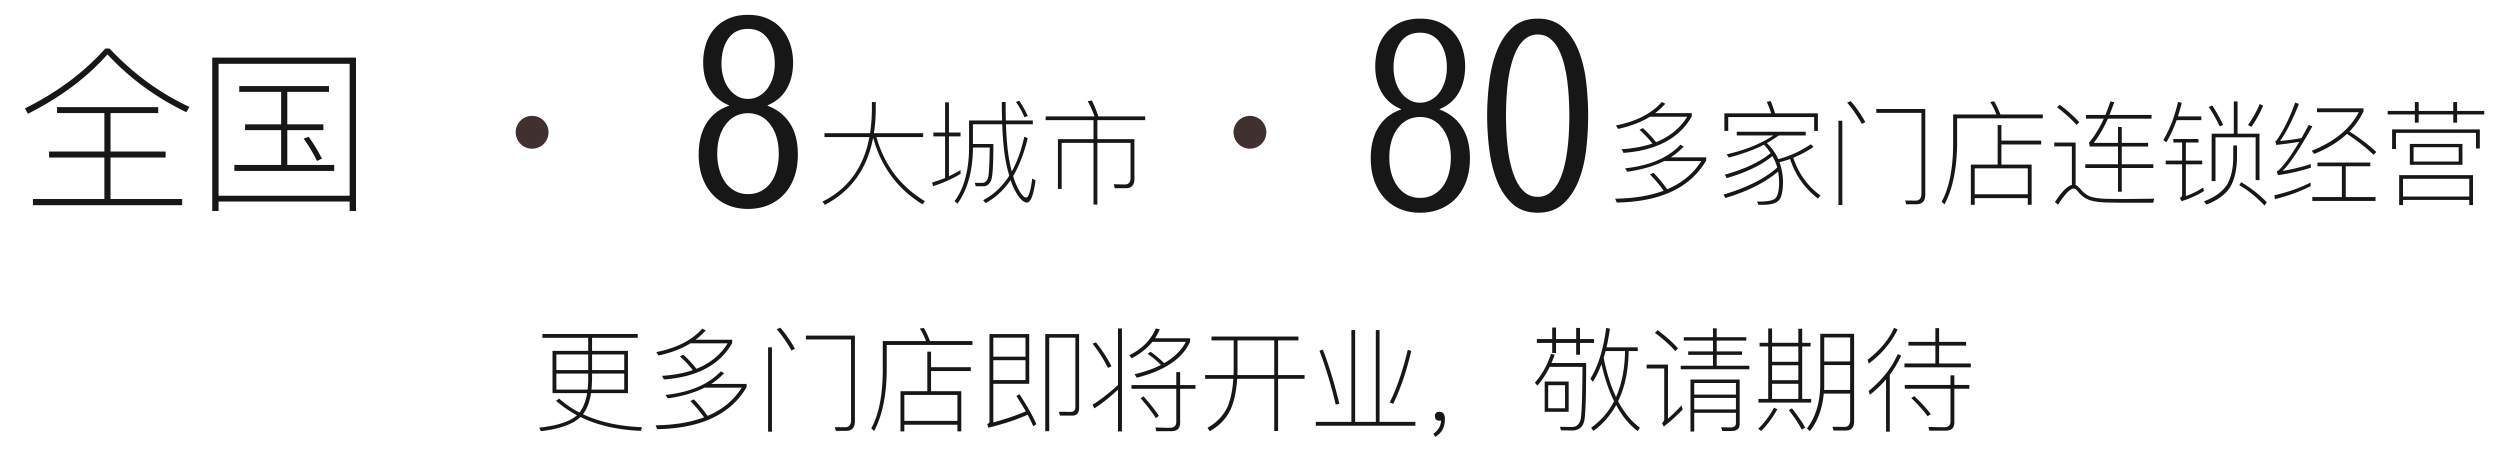 <svg xmlns="http://www.w3.org/2000/svg" preserveAspectRatio="xMidYMid" width="660" height="120" viewBox="0 0 660 120"><defs><style>.cls-1,.cls-2{fill:#171717;fill-rule:evenodd}.cls-2{fill:#413030}</style></defs><path d="M208.533 32.55c-1.4-2.146-3.36-3.686-5.88-4.62v-.14c2.24-.933 3.92-2.38 5.04-4.34s1.68-4.27 1.68-6.93c0-1.726-.257-3.36-.77-4.9-.514-1.54-1.272-2.881-2.275-4.025-1.004-1.143-2.24-2.041-3.71-2.695-1.47-.653-3.185-.98-5.145-.98-1.96 0-3.675.327-5.145.98-1.47.654-2.707 1.552-3.71 2.695-1.004 1.144-1.75 2.485-2.24 4.025-.49 1.54-.735 3.174-.735 4.9 0 2.66.571 4.97 1.715 6.93 1.143 1.96 2.835 3.407 5.075 4.34v.14c-2.52.84-4.48 2.357-5.88 4.55-1.4 2.194-2.1 4.97-2.1 8.33 0 2.147.303 4.095.91 5.845.606 1.75 1.47 3.255 2.59 4.515 1.12 1.26 2.485 2.24 4.095 2.94 1.61.7 3.418 1.05 5.425 1.05 2.006 0 3.826-.35 5.46-1.05 1.633-.7 3.021-1.68 4.165-2.94 1.143-1.26 2.018-2.765 2.625-4.515.606-1.75.91-3.698.91-5.845 0-3.36-.7-6.113-2.1-8.26zm-4.48-12.18c-.327 1.12-.794 2.1-1.4 2.94a7.17 7.17 0 0 1-2.24 2.03c-.887.514-1.867.77-2.94.77-1.074 0-2.042-.256-2.905-.77a7.287 7.287 0 0 1-2.205-2.03c-.607-.84-1.074-1.82-1.4-2.94-.327-1.12-.49-2.31-.49-3.57 0-2.66.595-4.853 1.785-6.58 1.19-1.726 2.928-2.59 5.215-2.59 2.24 0 3.978.864 5.215 2.59 1.236 1.727 1.855 3.92 1.855 6.58 0 1.26-.164 2.45-.49 3.57zm1.015 24.43c-.35 1.307-.875 2.439-1.575 3.395a7.55 7.55 0 0 1-2.555 2.24c-1.004.537-2.159.805-3.465.805-1.26 0-2.392-.268-3.395-.805a7.54 7.54 0 0 1-2.555-2.24c-.7-.956-1.237-2.088-1.61-3.395-.374-1.306-.56-2.706-.56-4.2 0-3.173.746-5.751 2.24-7.735 1.493-1.983 3.453-2.975 5.88-2.975 2.426 0 4.386.992 5.88 2.975 1.493 1.984 2.24 4.562 2.24 7.735 0 1.494-.175 2.894-.525 4.2zm213.684-5.37c-.35 3.034-1.015 5.787-1.995 8.26-.98 2.474-2.334 4.504-4.06 6.09-1.727 1.586-3.967 2.38-6.72 2.38-2.754 0-4.994-.794-6.72-2.38-1.727-1.586-3.08-3.616-4.06-6.09-.98-2.473-1.657-5.226-2.03-8.26a72.612 72.612 0 0 1-.56-8.89c0-2.893.186-5.856.56-8.89.373-3.033 1.05-5.786 2.03-8.26.98-2.473 2.333-4.503 4.06-6.09 1.726-1.586 3.966-2.38 6.72-2.38 2.753 0 4.993.794 6.72 2.38 1.726 1.587 3.08 3.617 4.06 6.09.98 2.474 1.645 5.227 1.995 8.26.35 3.034.525 5.997.525 8.89a77.53 77.53 0 0 1-.525 8.89zm-4.55-12.928a66.683 66.683 0 0 0-.385-4.67 38.432 38.432 0 0 0-.84-4.67c-.374-1.522-.864-2.879-1.47-4.074-.607-1.193-1.365-2.152-2.275-2.878-.91-.727-1.995-1.09-3.255-1.09-1.26 0-2.345.363-3.255 1.09-.91.726-1.669 1.685-2.275 2.878-.607 1.195-1.109 2.552-1.505 4.074a34.2 34.2 0 0 0-.875 4.67 66.084 66.084 0 0 0-.385 4.67 89.077 89.077 0 0 0-.105 4.038c0 1.218.035 2.587.105 4.108a63.97 63.97 0 0 0 .385 4.636c.186 1.568.478 3.114.875 4.635.396 1.523.898 2.88 1.505 4.073.606 1.195 1.365 2.154 2.275 2.88.91.726 1.995 1.088 3.255 1.088 1.26 0 2.345-.362 3.255-1.088.91-.726 1.668-1.685 2.275-2.88.606-1.193 1.096-2.55 1.47-4.073.373-1.521.653-3.067.84-4.635a64.54 64.54 0 0 0 .385-4.636c.07-1.521.105-2.89.105-4.108 0-1.17-.035-2.515-.105-4.038zm-28.244 7.048c1.4 2.147 2.1 4.9 2.1 8.26 0 2.147-.304 4.095-.91 5.845-.607 1.75-1.482 3.255-2.625 4.515-1.144 1.26-2.532 2.24-4.165 2.94-1.634.7-3.454 1.05-5.46 1.05-2.007 0-3.815-.35-5.425-1.05-1.61-.7-2.975-1.68-4.095-2.94-1.12-1.26-1.984-2.765-2.59-4.515-.607-1.75-.91-3.698-.91-5.845 0-3.36.7-6.136 2.1-8.33 1.4-2.193 3.36-3.71 5.88-4.55v-.14c-2.24-.933-3.932-2.38-5.075-4.34-1.144-1.96-1.715-4.27-1.715-6.93 0-1.726.245-3.36.735-4.9.49-1.54 1.236-2.881 2.24-4.025 1.003-1.143 2.24-2.041 3.71-2.695 1.47-.653 3.185-.98 5.145-.98 1.96 0 3.675.327 5.145.98 1.47.654 2.706 1.552 3.71 2.695 1.003 1.144 1.761 2.485 2.275 4.025.513 1.54.77 3.174.77 4.9 0 2.66-.56 4.97-1.68 6.93-1.12 1.96-2.8 3.407-5.04 4.34v.14c2.52.934 4.48 2.474 5.88 4.62zm-4.48-12.18c.326-1.12.49-2.31.49-3.57 0-2.66-.619-4.853-1.855-6.58-1.237-1.726-2.975-2.59-5.215-2.59-2.287 0-4.025.864-5.215 2.59-1.19 1.727-1.785 3.92-1.785 6.58 0 1.26.163 2.45.49 3.57.326 1.12.793 2.1 1.4 2.94a7.287 7.287 0 0 0 2.205 2.03c.863.514 1.831.77 2.905.77 1.073 0 2.053-.256 2.94-.77a7.17 7.17 0 0 0 2.24-2.03c.606-.84 1.073-1.82 1.4-2.94zm-6.58 9.52c-2.427 0-4.387.992-5.88 2.975-1.494 1.984-2.24 4.562-2.24 7.735 0 1.494.186 2.894.56 4.2.373 1.307.91 2.439 1.61 3.395a7.54 7.54 0 0 0 2.555 2.24c1.003.537 2.135.805 3.395.805 1.306 0 2.461-.268 3.465-.805a7.55 7.55 0 0 0 2.555-2.24c.7-.956 1.225-2.088 1.575-3.395.35-1.306.525-2.706.525-4.2 0-3.173-.747-5.751-2.24-7.735-1.494-1.983-3.454-2.975-5.88-2.975zm273.777-.67v2.16h-1.02v-2.16h-9.12v2.16h-1.02v-2.16h-7.17v-.93h7.17v-2.34h1.02v2.34h9.12v-2.34h1.02v2.34h7.17v.93h-7.17zm-22.05 10.65c-1.86-1.8-4.2-3.639-7.02-5.52-2.34 2.16-5.23 3.921-8.67 5.28l-.63-.84c5.98-2.379 10.12-5.769 12.42-10.17h-11.04V28.6h12.27v.84a20.385 20.385 0 0 1-3.69 5.28c2.76 1.761 5.12 3.561 7.08 5.4l-.72.75zm-16.56 2.43v.99c-3.02.921-5.92 1.571-8.7 1.95l-.3-.99c.24-.12.41-.219.51-.3 1.56-1.519 3.37-4.02 5.43-7.5-2.16.341-4.18.611-6.06.81l-.27-.96c.2-.099.35-.229.45-.39 1.84-2.719 3.44-6 4.8-9.84l.99.36c-1.7 4.281-3.36 7.541-4.98 9.78 1.94-.159 3.82-.409 5.64-.75.44-.759 1.08-1.92 1.92-3.48l.96.36c-3.24 5.82-5.85 9.75-7.83 11.79a51.39 51.39 0 0 0 7.44-1.83zm-.06 5.85c-2.76 1.401-5.9 2.54-9.42 3.42l-.15-1.02c3.56-.819 6.75-1.939 9.57-3.36v.96zm-18.84-.27l.51-.78a31.977 31.977 0 0 1 6.75 5.28l-.57.9c-2.2-2.3-4.43-4.099-6.69-5.4zm2.31-15.87c1.26-1.8 2.29-3.649 3.09-5.55l.9.42c-.78 1.901-1.81 3.771-3.09 5.61l-.9-.48zm3.03 14.55h-1.02V36.25h-10.59V47.8h-1.02V35.29h5.85v-8.52h.99v8.52h5.79v12.27zm-13.38-19.29l.9-.45a45.89 45.89 0 0 1 2.88 5.13l-.87.45c-.96-1.98-1.93-3.69-2.91-5.13zm6.45 13.29v-3.15h.99v3.15c-.04 3.36-.68 6.041-1.92 8.04-1.26 1.86-3.32 3.33-6.18 4.41l-.6-.87c2.76-1.02 4.77-2.46 6.03-4.32 1.1-1.879 1.66-4.299 1.68-7.26zm-14.1 10.65c.4-.12.6-.35.6-.69v-8.13h-4.32v-.99h4.32v-4.77h-2.31v-.93h6.63v.93h-3.33v4.77h4.32v.99h-4.32v8.37c1.5-.519 3.03-1.269 4.59-2.25l.18.93c-1.74 1.1-3.71 1.99-5.91 2.67l-.45-.9zm-3.54-14.67l-.84-.54c1.72-2.88 3.02-6.24 3.9-10.08l.99.21a55.192 55.192 0 0 1-1.02 3.6h6.18v.99h-6.51c-.78 2.16-1.68 4.101-2.7 5.82zm-10.29 15.99c-1 0-2.76-.02-5.28-.06-2-.06-3.52-.26-4.56-.6-1.2-.36-2.28-1.13-3.24-2.31-.38-.519-.76-.78-1.14-.78-.88 0-2.25 1.421-4.11 4.26l-.81-.69c1.76-2.719 3.25-4.23 4.47-4.53V38.65h-4.65v-1.02h5.64v11.22c.36.141.76.461 1.2.96.72.921 1.58 1.6 2.58 2.04.98.36 2.35.57 4.11.63 1.88.04 3.76.06 5.64.06l7.2-.09-.24 1.08h-6.81zm-1.5-2.91h-.99v-6.27h-8.64v-.99h8.64v-4.68h-7.44l-.24-.99c1.44-1.68 2.75-3.799 3.93-6.36h-4.71v-.99h5.13c.36-.84.8-2.029 1.32-3.57l1.02.21c-.4 1.121-.82 2.241-1.26 3.36h11.1v.99h-11.52c-1.04 2.34-2.28 4.47-3.72 6.39h6.39v-4.2h.99v4.2h6.96v.96h-6.96v4.68h8.34v.99h-8.34v6.27zm-17.07-22.29l.69-.69c2.06 1.56 3.78 3.101 5.16 4.62l-.72.72c-1.34-1.5-3.05-3.049-5.13-4.65zm-26.4 10.02c-.12 6.501-1.23 11.7-3.33 15.6l-.75-.69c1.96-3.579 2.97-8.55 3.03-14.91v-8.13h11.43c-.5-1.299-1.05-2.4-1.65-3.3l1.05-.18c.6 1.001 1.15 2.16 1.65 3.48h11.19v1.02h-22.62v7.11zm2.391 52.897h-7.14v4.71h8.37v1.02h-17.52v-1.02h8.16v-4.71h-7.11v-.99h7.11v-3.63h.99v3.63h7.14v.99zM505.935 53.92h-2.7l-.27-.99 2.76.03c1.02 0 1.53-.62 1.53-1.86V29.8h-11.91v-1.02h12.93v22.59c0 1.7-.78 2.55-2.34 2.55zm-4.959 33.067c-1.68 3.46-4.22 6.46-7.62 9l-.3-1.02c3.26-2.5 5.59-5.31 6.99-8.43l.93.45zM487.635 27.1l.96-.42a32.695 32.695 0 0 1 3.84 5.55l-.9.48c-1.26-2.199-2.56-4.069-3.9-5.61zm-2.28 4.77h1.02v22.26h-1.02V31.87zm-12.78 10.11c-.82.3-1.75.581-2.79.84.56 1.541.87 3.21.93 5.01 0 2.301-.3 3.9-.9 4.8-.6.96-2.1 1.44-4.5 1.44h-1.11l-.33-.87h1.29c1.94-.06 3.16-.38 3.66-.96.58-.74.87-2.209.87-4.41-.04-.919-.13-1.77-.27-2.55-3.4 2.901-8.04 5.231-13.92 6.99l-.51-.9c6.22-1.839 10.95-4.219 14.19-7.14a12.43 12.43 0 0 0-1.26-3.03c-2.84 2.361-6.86 4.301-12.06 5.82l-.51-.9c5.26-1.479 9.29-3.379 12.09-5.7-.6-.9-1.19-1.639-1.77-2.22-.44.24-.86.45-1.26.63-2.3 1.041-4.97 1.961-8.01 2.76l-.57-.84c3-.699 5.62-1.549 7.86-2.55 1.68-.759 3.17-1.569 4.47-2.43h-9.66v-.99h18.21v.99h-7.11c-.98.681-2.03 1.35-3.15 2.01 1.3 1.241 2.3 2.651 3 4.23 3.02-.78 5.89-2.089 8.61-3.93l.72.69a28.254 28.254 0 0 1-5.37 2.88c1.44 4.221 3.84 7.541 7.2 9.96l-.69.81c-3.5-2.719-5.95-6.199-7.35-10.44zm6.36-11.07h-22.68v3.66h-1.02v-4.65h12.36a31.34 31.34 0 0 0-1.17-3.03l1.02-.21c.42.96.81 2.04 1.17 3.24h11.31v4.65h-.99v-3.66zm-17.919 59.017h-7.8v2.85h6.69v.9h-6.69v2.88h8.61v.93h-18.12v-.93h8.52v-2.88h-6.54v-.9h6.54v-2.85h-7.71v-.9h7.71v-2.34h.99v2.34h7.8v.9zM426.825 53.47l-.42-1.02c4.92-.06 9.19-.76 12.81-2.1a35.209 35.209 0 0 0-3.63-4.29l.93-.45c1.2 1.221 2.41 2.67 3.63 4.35 3.9-1.639 6.9-4.119 9-7.44h-9.81c-2.68 1.341-5.92 2.28-9.72 2.82l-.6-.9c6.54-.72 11.41-2.799 14.61-6.24l.87.51c-.94 1.001-2.07 1.941-3.39 2.82h9.33v.84c-4.2 7.2-12.07 10.9-23.61 11.1zm1.77-13.11l-.48-.96c3-.199 5.71-.699 8.13-1.5a28.246 28.246 0 0 0-3.42-3.63l.9-.45a31.004 31.004 0 0 1 3.48 3.72c3.62-1.479 6.36-3.72 8.22-6.72h-9.84c-2.3 1.421-5.1 2.49-8.4 3.21l-.6-.9c5.4-1.08 9.45-3.15 12.15-6.21l.9.48c-.84.941-1.73 1.761-2.67 2.46h9.66v.87c-3.24 5.76-9.25 8.97-18.03 9.63zm3.771 51.337v.99h-2.4c-.08 5.22-1.01 9.63-2.79 13.23 1.6 3.02 3.52 5.349 5.76 6.99l-.6.9c-2.22-1.68-4.11-3.97-5.67-6.87-1.52 2.76-3.53 5.04-6.03 6.84l-.57-.87c2.56-1.821 4.58-4.15 6.06-6.99-1.38-2.76-2.49-6.02-3.33-9.78-.64 1.72-1.4 3.27-2.28 4.65l-.66-.78c2.06-3.34 3.45-7.82 4.17-13.44l.99.21c-.24 1.76-.54 3.4-.9 4.92h8.25zm-8.49.99l-.51 1.77c.82 4.08 1.91 7.53 3.27 10.35 1.52-3.46 2.31-7.5 2.37-12.12h-5.13zm-6.75.96h-1.02v-3.12h-5.31v2.67h-1.02v-2.67h-4.05v-1.02h4.05v-3.03h1.02v3.03h5.31v-2.94h1.02v2.94h3.69v1.02h-3.69v3.12zm-6.69 0c-.3.84-.58 1.57-.84 2.19h9.15c0 7.7-.13 12.56-.39 14.58-.24 2.16-1.38 3.24-3.42 3.24l-2.85-.06-.24-.93c1.56.039 2.58.06 3.06.06 1.4 0 2.22-.821 2.46-2.46.22-1.5.36-5.97.42-13.41h-8.67c-.9 1.86-1.98 3.51-3.24 4.95l-.66-.78c1.86-2.1 3.28-4.64 4.26-7.62l.96.24zm-32.04 20.88c1.3-.9 1.98-2.061 2.04-3.48l-.39.03c-.36 0-.66-.1-.9-.3-.22-.2-.33-.49-.33-.87 0-.4.1-.7.3-.9.22-.2.52-.3.9-.3.96 0 1.44.65 1.44 1.95 0 2.16-.85 3.709-2.55 4.65l-.51-.78zm-31.02-3.15h9.39v-24.24h.99v24.24h5.46v-24.24h.99v24.24h9.45v1.02h-26.28v-1.02zm19.5-5.13c1.84-3.64 3.43-8.27 4.77-13.89l.93.27c-1.22 5.3-2.81 9.96-4.77 13.98l-.93-.36zm-18.54-13.65l.9-.3c1.58 4.06 3.03 8.82 4.35 14.28l-.96.24c-1.18-5.06-2.61-9.8-4.29-14.22zm-10.92 21.18h-1.02v-13.77h-9.78c-.2 3.18-.76 5.84-1.68 7.98-1.14 2.48-2.99 4.429-5.55 5.85l-.6-.9c2.46-1.361 4.26-3.29 5.4-5.79.76-1.98 1.23-4.36 1.41-7.14h-7.44v-.99h7.5l.03-.84v-8.31h-5.85v-1.02h22.95v1.02h-5.37v9.15h6.99v.99h-6.99v13.77zm-1.02-23.91h-9.69v8.34l-.03.81h9.72v-9.15zm-31.26 20.52c-.94-1.52-2.28-3.27-4.02-5.25l.75-.51c1.76 1.96 3.12 3.68 4.08 5.16l-.81.6zm6.42 1.23c0 1.479-.78 2.22-2.34 2.22h-3.99l-.18-.99c1.32.06 2.59.09 3.81.09 1.12 0 1.68-.521 1.68-1.56v-8.73h-11.82v-.99h11.82v-3.42h1.02v3.42h4.05v.99h-4.05v8.97zm-12.03-12.81c2.72-.66 5.04-1.48 6.96-2.46-1.2-1.2-2.37-2.17-3.51-2.91l.78-.57c1.18.84 2.38 1.84 3.6 3 2.68-1.56 4.58-3.43 5.7-5.61h-8.82c-1.46 1.76-3.28 3.2-5.46 4.32l-.66-.78c3.44-1.72 5.77-4.08 6.99-7.08l1.08.21c-.38.9-.8 1.69-1.26 2.37h9.27v.87c-1.98 4.5-6.68 7.68-14.1 9.54l-.57-.9zm-9.824-62.077h9.78v10.5c0 1.641-.75 2.46-2.25 2.46h-2.94l-.27-1.05 2.88.06c1.04 0 1.56-.559 1.56-1.68v-9.3h-8.76v16.29h-1.02V37.72h-8.4v12.15h-.99V36.73h9.39v-5.01h-12.63v-.99h12.9c-.54-1.519-1.14-2.859-1.8-4.02l1.08-.18c.6 1.121 1.18 2.52 1.74 4.2h12.36v.99h-12.63v5.01zm-4.816 70.957c0 1.36-.61 2.04-1.83 2.04h-3.24l-.27-1.02 3.15.03c.8 0 1.2-.42 1.2-1.26v-18.33h-6.9v24.69h-1.05v-25.65h8.94v19.5zm-13.59 1.8c-2.96 1.32-6.41 2.46-10.35 3.42l-.33-.93c.4-.161.6-.39.6-.69v-23.1h10.5v13.14h-9.48v10.2c3.14-.86 6-1.83 8.58-2.91-.68-1.2-1.51-2.55-2.49-4.05l.81-.51c1.98 3.04 3.47 5.68 4.47 7.92l-.81.57c-.4-.9-.9-1.92-1.5-3.06zm-.57-20.34h-8.49v5.01h8.49v-5.01zm0 11.19v-5.25h-8.49v5.25h8.49zm.166-48.187c.66-.02 1.2-1.689 1.62-5.01l.87.48c-.54 3.9-1.28 5.85-2.22 5.85-.92 0-1.91-.91-2.97-2.73a15.37 15.37 0 0 1-1.38-3.21c-1.84 2.681-4.05 4.71-6.63 6.09l-.63-.78c2.78-1.44 5.08-3.6 6.9-6.48-.36-1.14-.66-2.37-.9-3.69-.52-2.7-.84-5.989-.96-9.87h-7.74v5.22h5.4c0 5.16-.18 8.31-.54 9.45-.4 1.08-1.07 1.65-2.01 1.71h-2.1l-.24-.9h2.07c.8-.099 1.3-.679 1.5-1.74.18-1.08.3-3.609.36-7.59h-4.44v.54c-.12 5.921-1.48 10.68-4.08 14.28l-.78-.66c2.44-3.24 3.72-7.779 3.84-13.62v-7.68h8.73c-.06-1.56-.09-3.189-.09-4.89h1.02c0 2.261.02 3.891.06 4.89h7.11v.99h-7.08c.12 3.96.42 7.17.9 9.63.18 1.001.39 1.941.63 2.82 1.4-2.479 2.5-5.529 3.3-9.15l.9.36c-.92 3.921-2.2 7.26-3.84 10.02.36 1.221.8 2.34 1.32 3.36.84 1.54 1.54 2.31 2.1 2.31zm-2.67-25.23l.84-.33c.9 1.301 1.65 2.64 2.25 4.02l-.84.36c-.68-1.56-1.43-2.91-2.25-4.05zm-22.14 21.27c1.28-.399 2.42-.799 3.42-1.2V36.01h-3.09v-1.02h3.09v-7.98h1.02v7.98h3.06v1.02h-3.06v10.53a41.38 41.38 0 0 0 3.06-1.65v1.02c-2.2 1.32-4.62 2.4-7.26 3.24l-.24-.96zm10.634 42.877h-22.62v7.11c-.12 6.5-1.23 11.7-3.33 15.6l-.75-.69c1.96-3.58 2.97-8.55 3.03-14.91v-8.13h11.43c-.5-1.3-1.05-2.4-1.65-3.3l1.05-.18c.6 1 1.15 2.16 1.65 3.48h11.19v1.02zM243.562 53.95c-6.6-4.039-10.95-9.909-13.05-17.61-1.56 8.22-5.81 14.13-12.75 17.73l-.63-.84c6.76-3.36 10.89-9.039 12.39-17.04h-11.85v-1.02h12.03c.28-1.879.44-3.909.48-6.09v-2.13h1.02v1.89c0 2.1-.16 4.211-.48 6.33h12.99v1.02h-12.33c2.08 7.38 6.34 13.02 12.78 16.92l-.6.84zm-17.866 57.247c0 1.699-.78 2.55-2.34 2.55h-2.7l-.27-.99 2.76.03c1.02 0 1.53-.621 1.53-1.86v-21.3h-11.91v-1.02h12.93v22.59zm-20.64-24.27l.96-.42c1.46 1.7 2.74 3.55 3.84 5.55l-.9.48c-1.26-2.2-2.56-4.07-3.9-5.61zm-2.28 4.77h1.02v22.26h-1.02v-22.26zm-29.28 21.6l-.42-1.02c4.92-.06 9.19-.761 12.81-2.1a35.058 35.058 0 0 0-3.63-4.29l.93-.45c1.2 1.22 2.41 2.67 3.63 4.35 3.9-1.64 6.9-4.12 9-7.44h-9.81c-2.68 1.34-5.92 2.28-9.72 2.82l-.6-.9c6.54-.72 11.41-2.8 14.61-6.24l.87.51c-.94 1-2.07 1.94-3.39 2.82h9.33v.84c-4.2 7.2-12.07 10.899-23.61 11.1zm1.77-13.11l-.48-.96c3-.2 5.71-.7 8.13-1.5a28.18 28.18 0 0 0-3.42-3.63l.9-.45c1.24 1.12 2.4 2.36 3.48 3.72 3.62-1.48 6.36-3.72 8.22-6.72h-9.84c-2.3 1.42-5.1 2.49-8.4 3.21l-.6-.9c5.4-1.08 9.45-3.15 12.15-6.21l.9.48c-.84.94-1.73 1.76-2.67 2.46h9.66v.87c-3.24 5.76-9.25 8.97-18.03 9.63zm-5.79 12.6l-.27.96c-6.18-.24-11.5-1.461-15.96-3.66-1.96 1.899-5.44 3.15-10.44 3.75l-.45-.93c4.8-.521 8.12-1.611 9.96-3.27-2.06-1.12-3.9-2.4-5.52-3.84l.81-.57c1.64 1.46 3.43 2.69 5.37 3.69 1-1.28 1.68-2.99 2.04-5.13h-9.15v-11.16h9.42v-3.45h-12.09v-.99h25.17v.99h-12.06v3.45h9.48v11.16h-9.75c-.36 2.36-1.07 4.22-2.13 5.58 4.36 2.04 9.55 3.18 15.57 3.42zm-4.68-19.2h-8.49v4.11h8.49v-4.11zm0 9.27v-4.23h-8.49v1.62c-.02.7-.07 1.57-.15 2.61h8.64zm-9.51-9.27h-8.4v4.11h8.4v-4.11zm0 6.66v-1.62h-8.4v4.23h8.25c.1-.94.15-1.81.15-2.61zM92.309 53.213H57.706v2.488h-1.675v-40.49h37.953v40.49h-1.675v-2.488zm0-36.375H57.706v34.843h34.603V16.838zM81.493 36.126a42.342 42.342 0 0 1 3.494 5.744l-1.293.622c-1.085-2.202-2.266-4.164-3.541-5.887l1.34-.479zm-7.275-1.771h-9.524v-1.531h9.524v-8.567H63.162v-1.532h23.691v1.532H75.845v8.567h9.525v1.531h-9.525v9.19h12.396v1.579H61.87v-1.579h12.348v-9.19zM28.367 14.349c-5.36 6.095-12.365 11.328-21.011 15.699l-.766-1.436c8.487-4.212 15.555-9.476 21.203-15.794h1.148C35.131 19.423 42.151 24.56 50 28.229l-.813 1.388c-8.073-3.892-15.013-8.981-20.82-15.268zm-.814 27.233H12.956v-1.579h14.597V29.856H15.062v-1.579h26.706v1.579H29.181v10.147H43.73v1.579H29.181v10.961h18.905v1.627H8.696v-1.627h18.857V41.582zm217.253 51.255h.99v4.11h10.5v1.02h-10.5v5.31h7.98v10.62h-1.02v-1.77h-14.01v1.77h-1.02v-10.62h7.08v-10.44zm-6.06 11.43v6.84h14.01v-6.84h-14.01zm54.69-7.56l-.93.42c-1.28-2.5-2.64-4.63-4.08-6.39l.9-.36c1.64 2.04 3.01 4.15 4.11 6.33zm1.71-9.99h1.05v27.18h-1.05v-11.04c-2.28 2.12-4.36 3.77-6.24 4.95l-.48-.96c1.82-1.08 4.06-2.81 6.72-5.19v-14.94zm118.98 21.99h-6.33v-7.98h6.33v7.98zm-.96-7.02h-4.44v6.09h4.44v-6.09zm24.45-14.52c2.16 1.62 3.95 3.21 5.37 4.77l-.69.75c-1.4-1.56-3.2-3.17-5.4-4.83l.72-.69zm2.73 23.34c1.14-.96 2.34-2.13 3.6-3.51l.27 1.11a41.12 41.12 0 0 1-4.98 4.5l-.45-.9c.38-.381.57-.71.57-.99v-13.44h-4.65v-1.02h5.64v14.25zm18.93 1.38c0 1.26-.7 1.89-2.1 1.89h-2.52l-.27-.99 2.49.06c.94 0 1.41-.39 1.41-1.17v-2.7h-11.01v4.95h-.99v-13.74h12.99v11.7zm-.99-10.77h-11.01v3.06h11.01v-3.06zm0 3.93h-11.01v3.03h11.01v-3.03zm10.92 3a25.008 25.008 0 0 1-4.26 5.73l-.78-.57c1.6-1.541 2.99-3.4 4.17-5.58l.87.42zm7.35 4.8l-.87.6c-.82-1.56-1.96-3.28-3.42-5.16l.81-.51c1.5 1.92 2.66 3.609 3.48 5.07zm1.59-7.53v.96h-13.92v-.96h2.58v-13.86h-2.28v-.96h2.28v-3.78h1.02v3.78h6.93v-3.72h1.02v3.72h2.22v.96h-2.22v13.86h2.37zm-3.39-13.86h-6.93v4.05h6.93v-4.05zm0 4.98h-6.93v3.93h6.93v-3.93zm0 4.89h-6.93v3.99h6.93v-3.99zm5.79-13.2h8.94v23.1c0 1.62-.73 2.43-2.19 2.43h-3.24l-.3-.99 3.21.03c.98 0 1.47-.611 1.47-1.83v-6.96h-6.96c-.38 4-1.6 7.299-3.66 9.9l-.78-.69c2.28-3 3.45-6.82 3.51-11.46v-13.53zm7.89.96h-6.84v6.33h6.84v-6.33zm0 13.86v-6.57h-6.84v5.91l-.03.66h6.87zm13.47-9.06c-.86 1.84-1.86 3.52-3 5.04v15.03h-.99v-13.8c-1.24 1.44-2.67 2.8-4.29 4.08l-.3-1.02c3.56-2.9 6.12-6.15 7.68-9.75l.9.42zm13.02 5.19h1.02v2.55h3.96v.99h-3.96v8.88c0 1.459-.75 2.19-2.25 2.19h-4.38l-.21-.99c1.5.06 2.91.09 4.23.09 1.06 0 1.59-.51 1.59-1.53v-8.64h-12.06v-.99h12.06v-2.55zm-5.19 10.26l-.84.57c-1.08-1.5-2.52-3.11-4.32-4.83l.78-.51c1.86 1.74 3.32 3.33 4.38 4.77zm17.649-76.327h.99v4.11h10.5v1.02h-10.5v5.31h7.98v10.62h-1.02V52.3h-14.01v1.77h-1.02V43.45h7.08V33.01zm-6.06 11.43v6.84h14.01v-6.84h-14.01zm96.93-.54h-6.45v-.99h13.95v.99h-6.48v8.13h7.86v1.02h-16.68v-1.02h7.8V43.9zm36.42-4.71h-1.02v-4.11h-21.12v4.26h-1.02v-5.19h23.16v5.04zm-4.59-1.2v5.52h-13.89v-5.52h13.89zm-12.9 4.65h11.91v-3.78h-11.91v3.78zm15.69 11.49h-.99v-1.35h-17.49v1.35h-1.02v-7.89h19.5v7.89zm-.99-6.93h-17.49v4.68h17.49V47.2z" class="cls-1"/><path d="M329.984 39.25a4.328 4.328 0 1 1 0-8.657 4.328 4.328 0 0 1 0 8.657zm-189.505.008a4.333 4.333 0 1 1-.001-8.667 4.333 4.333 0 0 1 .001 8.667z" class="cls-2"/></svg>